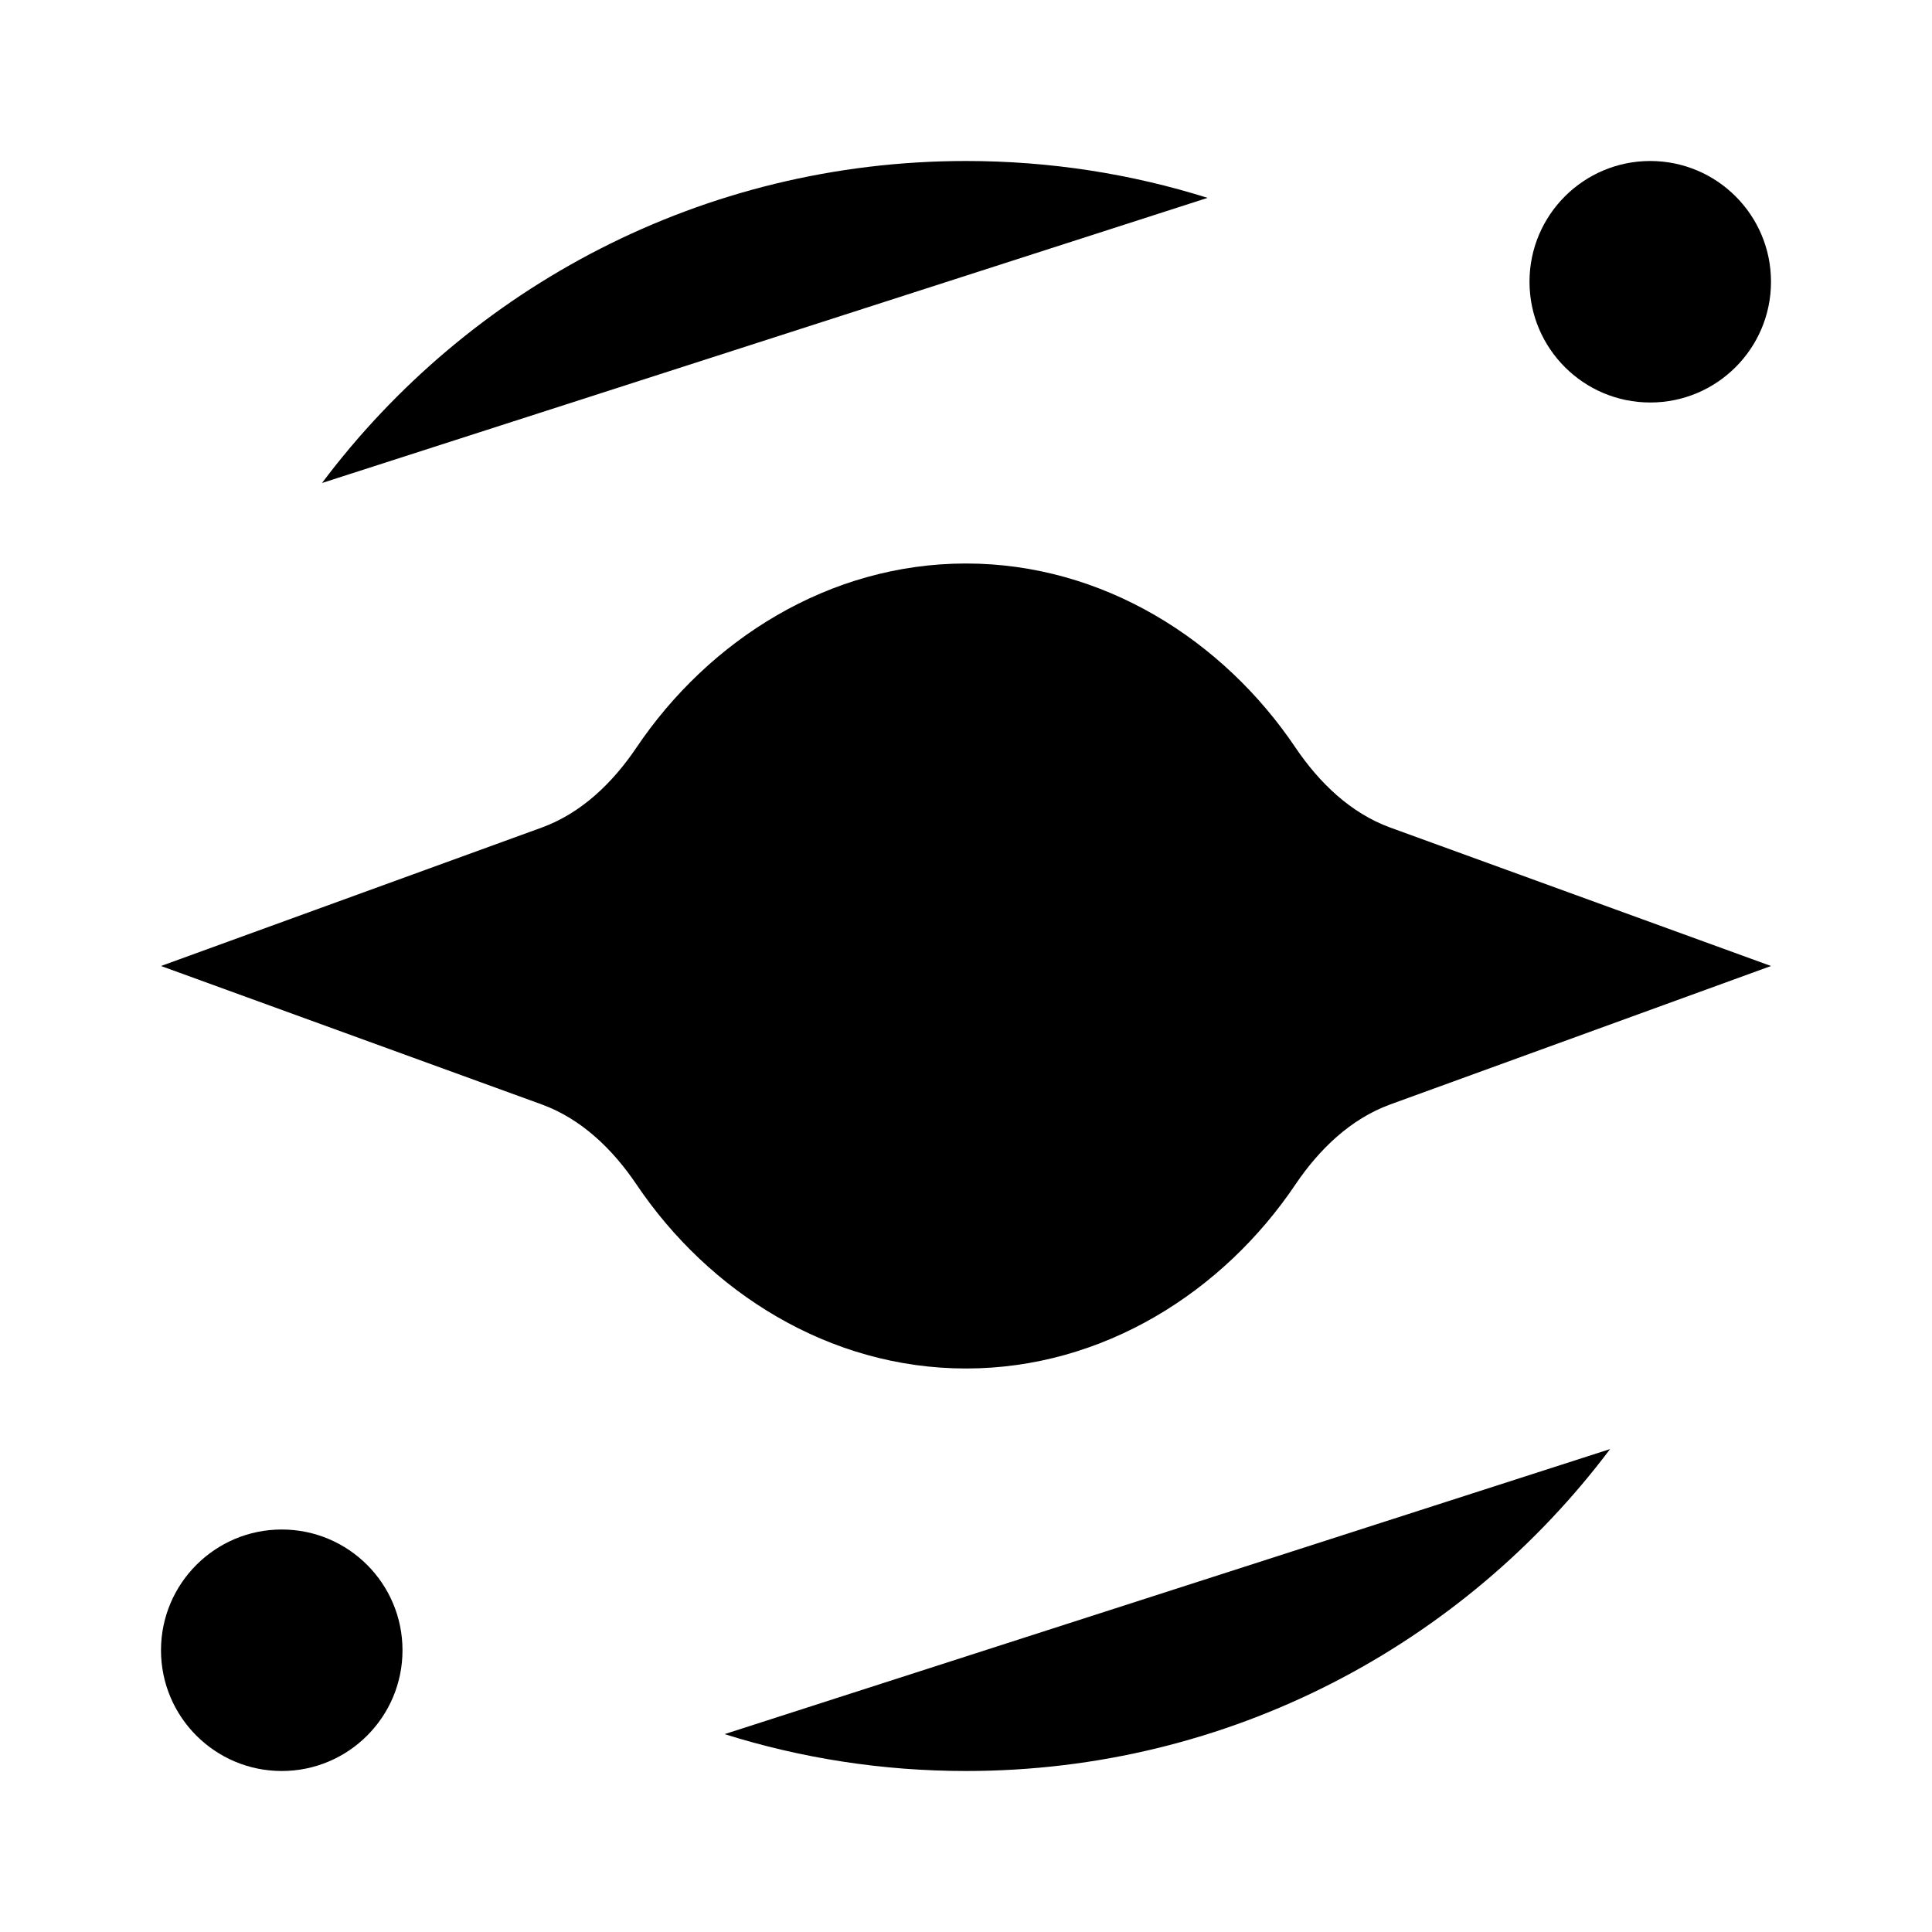 <svg viewBox="0 0 24 24" xmlns="http://www.w3.org/2000/svg"><path d="M20.5 5C21.328 5 22 4.328 22 3.5C22 2.672 21.328 2 20.5 2C19.672 2 19 2.672 19 3.5C19 4.328 19.672 5 20.5 5Z"/><path d="M3.5 22C4.328 22 5 21.328 5 20.5C5 19.672 4.328 19 3.5 19C2.672 19 2 19.672 2 20.5C2 21.328 2.672 22 3.5 22Z"/><path d="M22 12L17.272 10.281C16.777 10.101 16.388 9.723 16.093 9.287C15.196 7.954 13.705 7 12 7C10.295 7 8.804 7.954 7.906 9.287C7.612 9.723 7.223 10.101 6.728 10.281L2 12L6.728 13.719C7.223 13.899 7.612 14.277 7.906 14.713C8.804 16.046 10.295 17 12 17C13.705 17 15.196 16.046 16.093 14.713C16.388 14.277 16.777 13.899 17.272 13.719L22 12Z"/><path d="M12 14C13.105 14 14 13.105 14 12C14 10.895 13.105 10 12 10C10.895 10 10 10.895 10 12C10 13.105 10.895 14 12 14Z"/><path d="M15.001 2.458C14.054 2.16 13.046 2 12.001 2C8.729 2 5.824 3.571 4 6M9.001 21.542C9.948 21.84 10.956 22 12.001 22C15.272 22 18.176 20.429 20.001 18.001"/></svg>